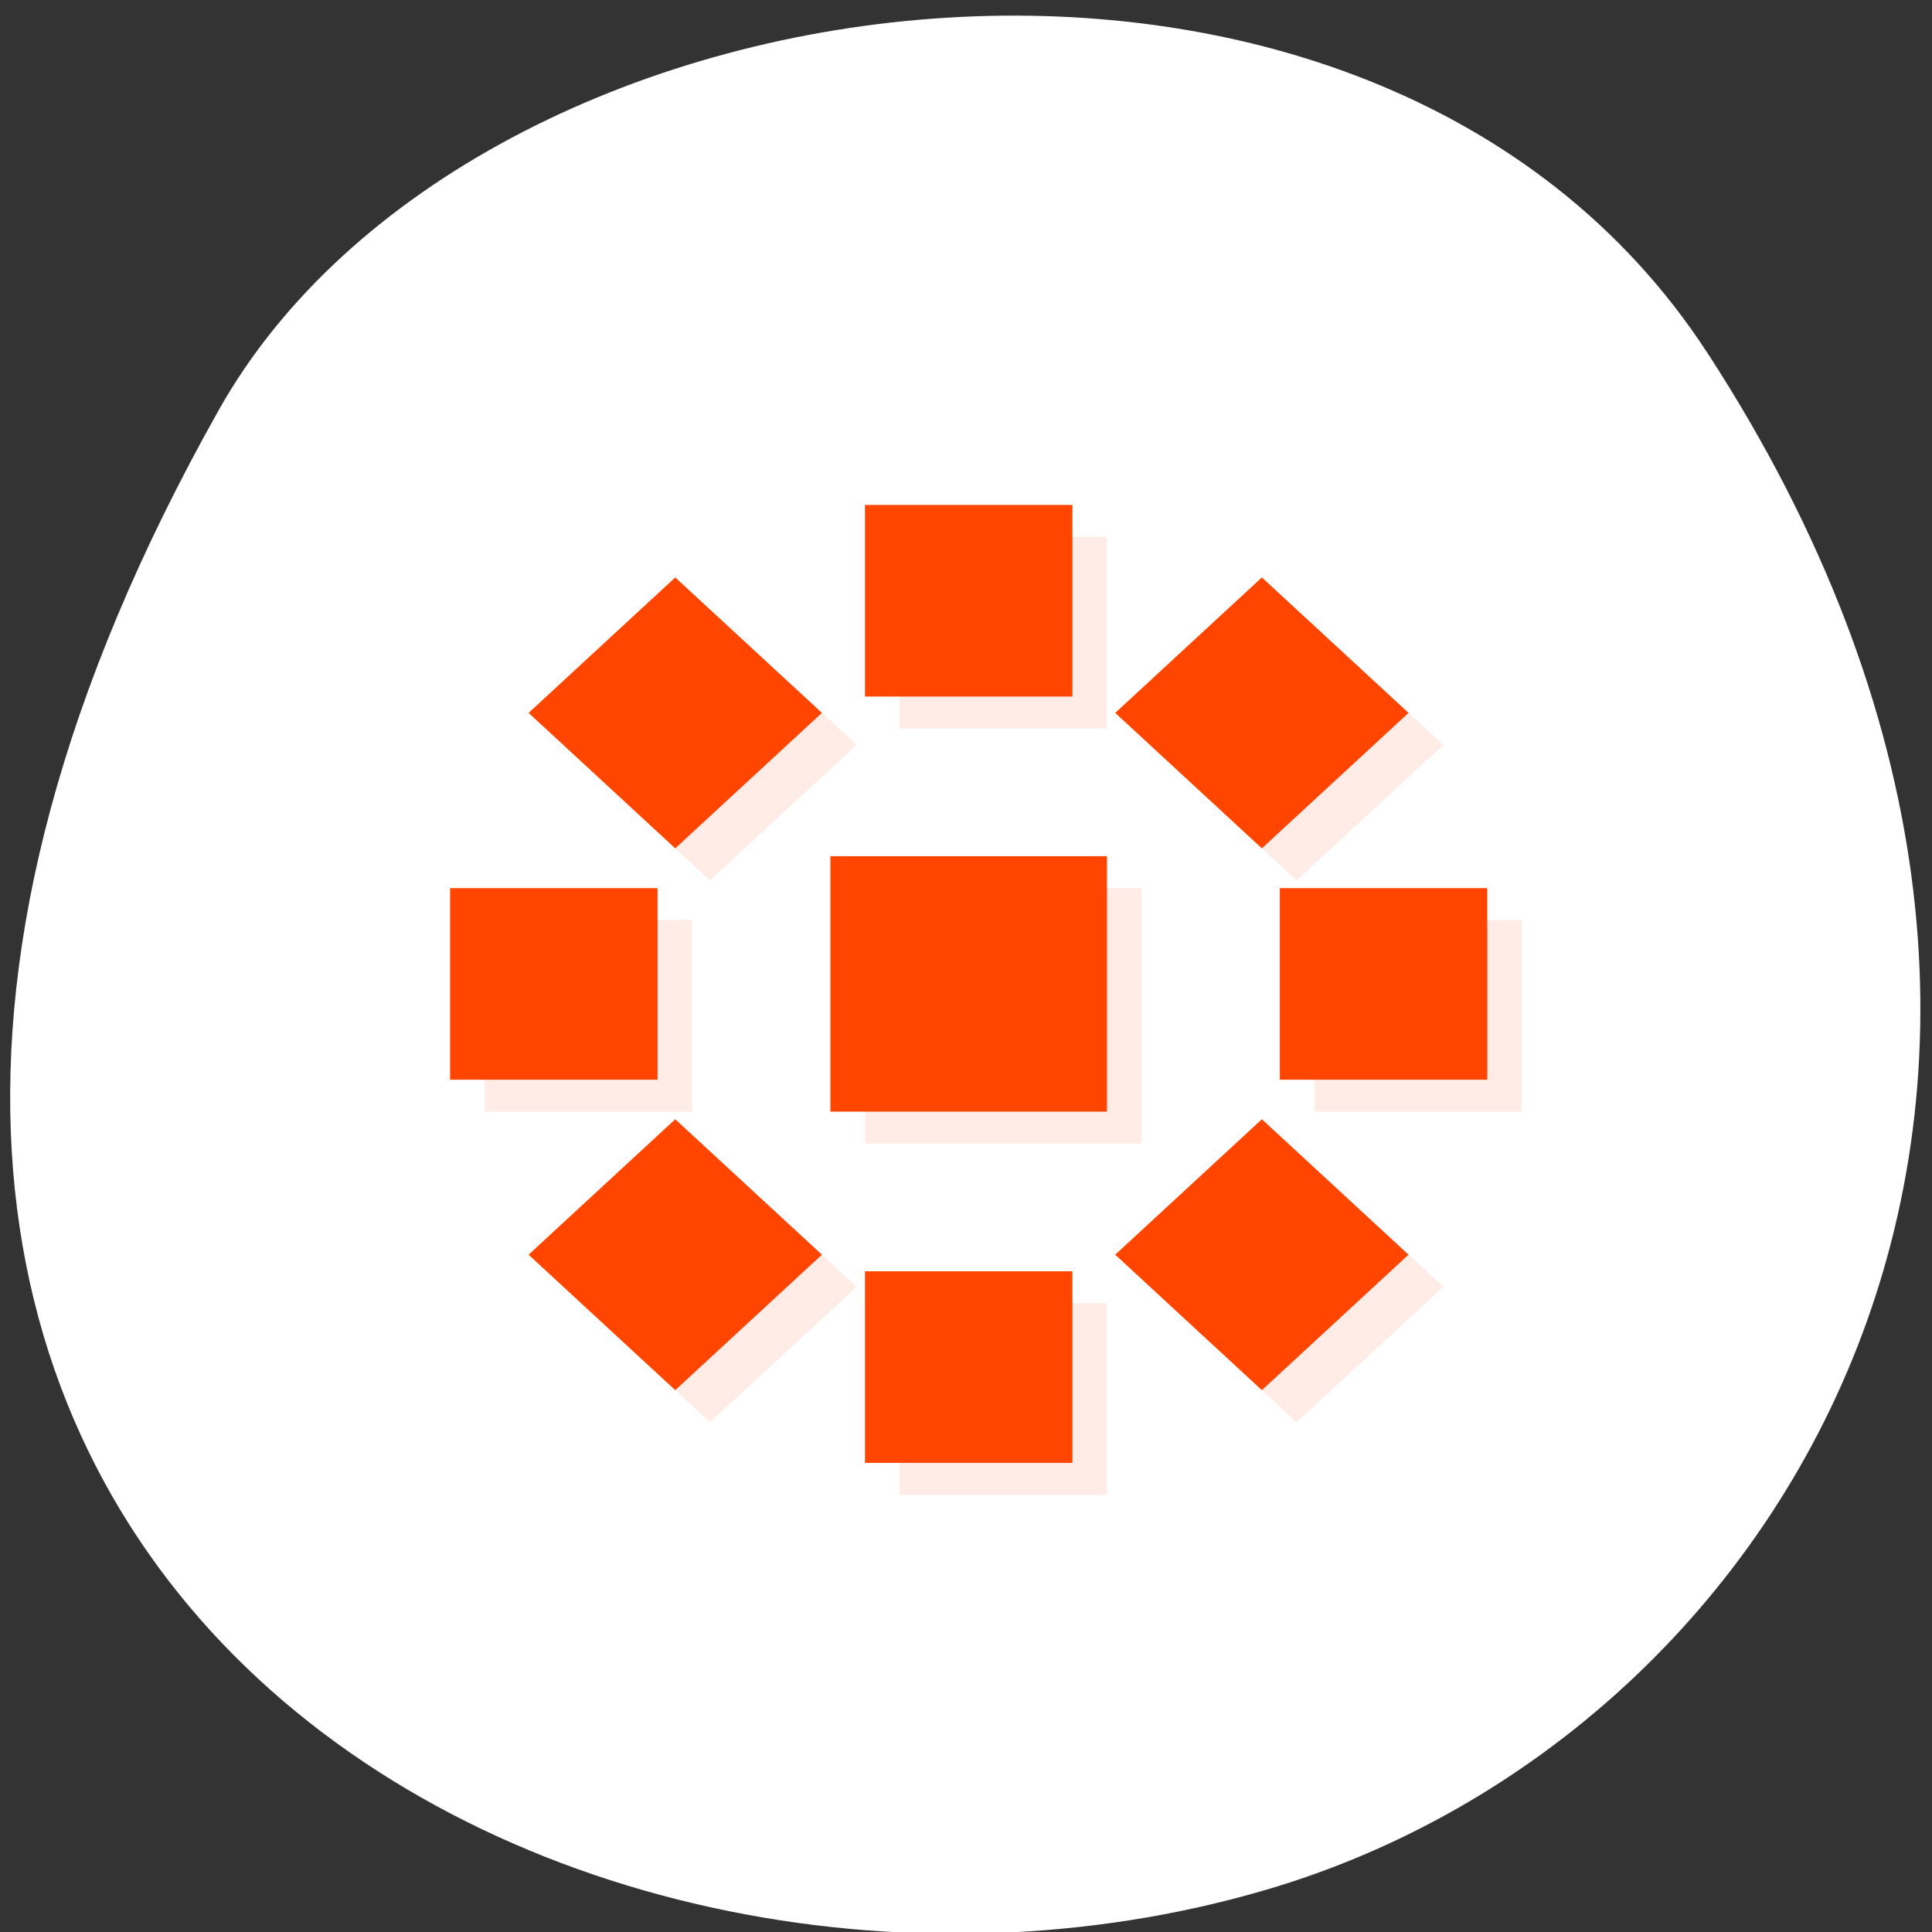 <svg xmlns="http://www.w3.org/2000/svg" viewBox="0 0 256 256"><rect x="0" y="0" width="256" height="256" fill="#333333" stroke="none"/><path d="M 226.22,46.721 C 288.49,142.481 238.25,229.721 167.75,250.411 72.92,278.254 -55.84,205.091 29,54.311 c 33.72,-59.925 152.85,-75.79 197.21,-7.587 z" style="fill:#fff;color:#000"/><g transform="matrix(4.581 0 0 4.231 18.413 28.83)" style="fill:#ff4500"><path d="m 22,10 0,6 6,0 0,-6 -6,0 z m -5.484,2.271 -4.244,4.244 4.244,4.242 4.242,-4.242 -4.242,-4.244 z m 16.969,0 -4.242,4.244 4.242,4.242 4.244,-4.242 -4.244,-4.244 z M 21.001,21 l 0,8 8,0 0,-8 -8,0 z m -11,1 0,6 6,0 0,-6 -6,0 z m 24,0 0,6 6,0 0,-6 -6,0 z m -17.484,7.242 -4.244,4.242 4.244,4.244 4.242,-4.244 -4.242,-4.242 z m 16.969,0 -4.242,4.242 4.242,4.244 4.244,-4.244 -4.244,-4.242 z M 22.002,34 l 0,6 6,0 0,-6 -6,0 z" style="opacity:0.1"/><g><path d="M 20,20 H28 V28 H20 z"/><path d="M 9,21 H15 V27 H9 z"/><path d="M 33,21 H39 V27 H33 z"/><path d="M 21,33 H27 V39 H21 z"/><path d="M 21,9 H27 V15 H21 z"/><g transform="matrix(0.707 0.707 -0.707 0.707 0 0)"><path d="m 18.941 -3 h 6 v 6 h -6 z"/><path d="m 42.941 -3 h 6 v 6 h -6 z"/><path d="m 30.941 9 h 6 v 6 h -6 z"/><path d="m 30.941 -15 h 6 v 6 h -6 z"/></g></g></g></svg>